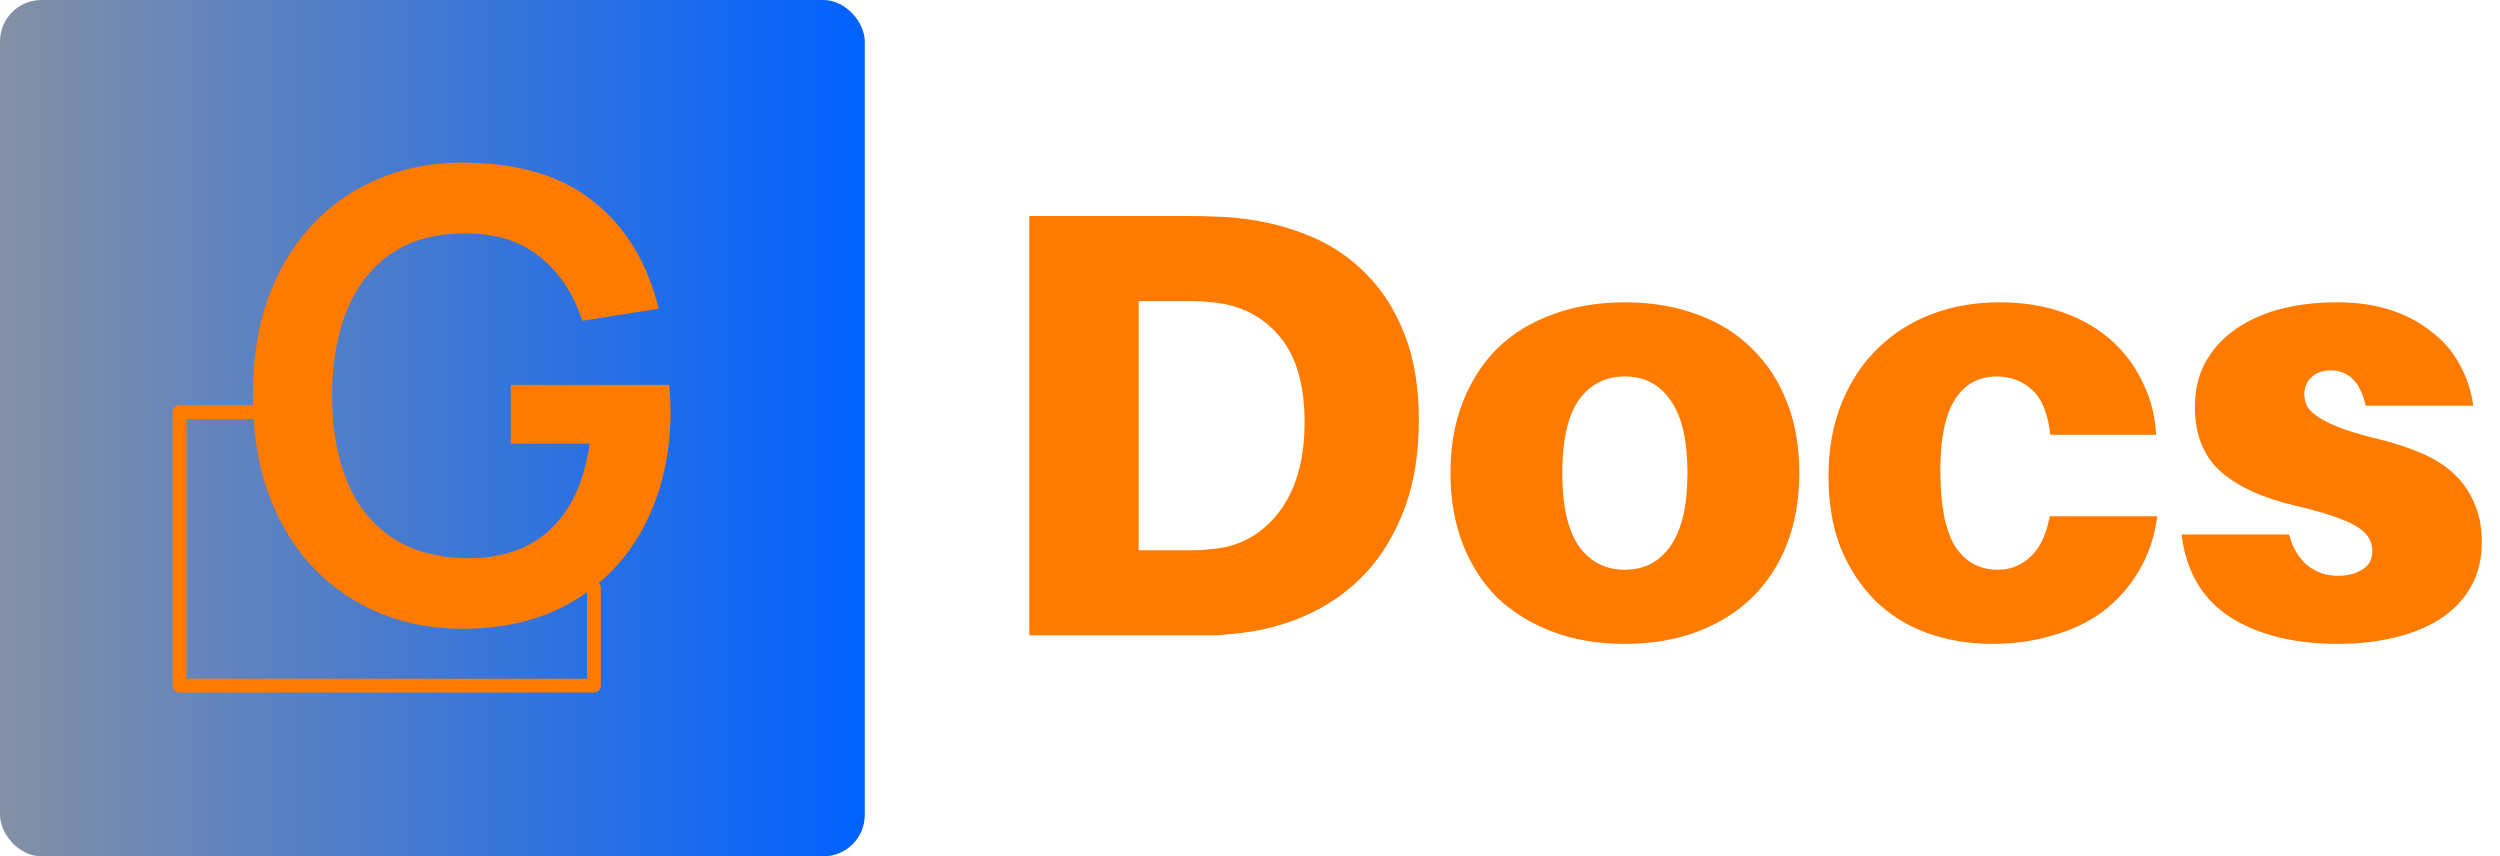 <svg width="181" height="62" viewBox="0 0 181 62" fill="none" xmlns="http://www.w3.org/2000/svg">
<path d="M89.876 15.816C91.636 16.021 93.293 16.447 94.848 17.092C96.403 17.737 97.767 18.661 98.94 19.864C100.113 21.037 101.037 22.504 101.712 24.264C102.387 25.995 102.724 28.048 102.724 30.424C102.724 32.8 102.387 34.912 101.712 36.76C101.037 38.579 100.113 40.133 98.94 41.424C97.767 42.685 96.403 43.683 94.848 44.416C93.293 45.149 91.636 45.619 89.876 45.824C89.113 45.912 88.483 45.971 87.984 46C87.485 46 86.825 46 86.004 46H74.52V15.64H86.004C86.825 15.64 87.485 15.655 87.984 15.684C88.483 15.684 89.113 15.728 89.876 15.816ZM87.764 39.752C89.759 39.576 91.372 38.681 92.604 37.068C93.836 35.455 94.452 33.284 94.452 30.556C94.452 27.828 93.836 25.745 92.604 24.308C91.372 22.871 89.759 22.064 87.764 21.888C87.265 21.829 86.811 21.8 86.4 21.8C85.989 21.8 85.491 21.8 84.904 21.8H82.44V39.84H84.904C85.491 39.84 85.989 39.84 86.4 39.84C86.811 39.84 87.265 39.811 87.764 39.752ZM117.641 21.888C119.577 21.888 121.322 22.181 122.877 22.768C124.432 23.325 125.752 24.147 126.837 25.232C127.952 26.317 128.802 27.623 129.389 29.148C129.976 30.644 130.269 32.345 130.269 34.252C130.269 36.129 129.976 37.831 129.389 39.356C128.802 40.881 127.952 42.187 126.837 43.272C125.752 44.328 124.432 45.149 122.877 45.736C121.322 46.323 119.577 46.616 117.641 46.616C115.705 46.616 113.96 46.323 112.405 45.736C110.85 45.149 109.516 44.328 108.401 43.272C107.316 42.187 106.48 40.881 105.893 39.356C105.306 37.831 105.013 36.129 105.013 34.252C105.013 32.345 105.306 30.644 105.893 29.148C106.48 27.623 107.316 26.317 108.401 25.232C109.516 24.147 110.85 23.325 112.405 22.768C113.96 22.181 115.705 21.888 117.641 21.888ZM117.641 41.248C119.049 41.248 120.149 40.676 120.941 39.532C121.762 38.359 122.173 36.599 122.173 34.252C122.173 31.876 121.762 30.116 120.941 28.972C120.149 27.828 119.049 27.256 117.641 27.256C116.233 27.256 115.118 27.828 114.297 28.972C113.505 30.116 113.109 31.876 113.109 34.252C113.109 36.599 113.505 38.359 114.297 39.532C115.118 40.676 116.233 41.248 117.641 41.248ZM144.748 21.888C146.479 21.888 148.033 22.137 149.412 22.636C150.791 23.135 151.964 23.824 152.932 24.704C153.9 25.584 154.648 26.611 155.176 27.784C155.733 28.928 156.041 30.16 156.1 31.48H148.444C148.268 29.925 147.828 28.84 147.124 28.224C146.42 27.579 145.569 27.256 144.572 27.256C143.252 27.256 142.24 27.813 141.536 28.928C140.832 30.043 140.48 31.744 140.48 34.032C140.48 36.555 140.832 38.388 141.536 39.532C142.269 40.676 143.311 41.248 144.66 41.248C145.569 41.248 146.361 40.925 147.036 40.28C147.711 39.635 148.165 38.667 148.4 37.376H156.188C155.983 38.901 155.528 40.236 154.824 41.38C154.149 42.524 153.284 43.492 152.228 44.284C151.201 45.047 149.999 45.619 148.62 46C147.271 46.411 145.804 46.616 144.22 46.616C142.548 46.616 140.979 46.352 139.512 45.824C138.075 45.296 136.828 44.519 135.772 43.492C134.716 42.436 133.88 41.16 133.264 39.664C132.677 38.168 132.384 36.452 132.384 34.516C132.384 32.492 132.707 30.703 133.352 29.148C133.997 27.564 134.877 26.244 135.992 25.188C137.107 24.103 138.412 23.281 139.908 22.724C141.404 22.167 143.017 21.888 144.748 21.888ZM169.208 21.888C170.675 21.888 171.98 22.079 173.124 22.46C174.268 22.841 175.251 23.369 176.072 24.044C176.923 24.689 177.598 25.481 178.096 26.42C178.595 27.329 178.918 28.312 179.064 29.368H171.276C170.895 27.667 170.044 26.816 168.724 26.816C168.167 26.816 167.712 26.977 167.36 27.3C167.008 27.623 166.832 28.033 166.832 28.532C166.832 28.855 166.906 29.163 167.052 29.456C167.228 29.72 167.522 29.984 167.932 30.248C168.343 30.512 168.9 30.776 169.604 31.04C170.338 31.304 171.262 31.568 172.376 31.832C173.432 32.096 174.4 32.419 175.28 32.8C176.19 33.181 176.967 33.665 177.612 34.252C178.258 34.839 178.756 35.543 179.108 36.364C179.49 37.156 179.68 38.124 179.68 39.268C179.68 40.529 179.402 41.629 178.844 42.568C178.316 43.477 177.568 44.24 176.6 44.856C175.662 45.443 174.562 45.883 173.3 46.176C172.039 46.469 170.704 46.616 169.296 46.616C166.099 46.616 163.488 45.971 161.464 44.68C159.44 43.36 158.267 41.365 157.944 38.696H165.732C165.967 39.605 166.392 40.339 167.008 40.896C167.654 41.424 168.402 41.688 169.252 41.688C169.956 41.688 170.543 41.541 171.012 41.248C171.511 40.955 171.76 40.5 171.76 39.884C171.76 39.121 171.335 38.505 170.484 38.036C169.663 37.567 168.196 37.083 166.084 36.584C163.826 36.056 162.066 35.249 160.804 34.164C159.543 33.049 158.912 31.48 158.912 29.456C158.912 28.283 159.147 27.241 159.616 26.332C160.115 25.393 160.804 24.601 161.684 23.956C162.594 23.281 163.679 22.768 164.94 22.416C166.231 22.064 167.654 21.888 169.208 21.888Z" fill="#FF7B00"/>
<rect width="62.609" height="62" rx="3" fill="url(#paint0_linear_108_2)"/>
<path d="M43 42.565V49.639H13V29.833H18.454" stroke="#FF7B00" stroke-miterlimit="10" stroke-linecap="round" stroke-linejoin="round"/>
<path d="M33.471 45.525C31.372 45.525 29.399 45.157 27.554 44.422C25.724 43.672 24.111 42.578 22.716 41.138C21.337 39.697 20.256 37.935 19.477 35.85C18.697 33.75 18.306 31.35 18.306 28.65C18.306 25.11 18.966 22.087 20.287 19.582C21.607 17.062 23.414 15.135 25.709 13.8C28.004 12.45 30.591 11.775 33.471 11.775C37.462 11.775 40.619 12.705 42.944 14.565C45.284 16.41 46.867 19.005 47.691 22.35L42.157 23.227C41.541 21.308 40.536 19.777 39.142 18.637C37.746 17.483 35.969 16.905 33.809 16.905C31.634 16.875 29.826 17.348 28.387 18.323C26.947 19.297 25.859 20.67 25.124 22.44C24.404 24.21 24.044 26.28 24.044 28.65C24.044 31.02 24.404 33.083 25.124 34.837C25.844 36.578 26.924 37.935 28.364 38.91C29.819 39.885 31.634 40.388 33.809 40.417C35.444 40.432 36.877 40.14 38.106 39.54C39.337 38.925 40.342 38.002 41.121 36.773C41.901 35.528 42.426 33.975 42.697 32.115H36.981V27.863H48.456C48.486 28.102 48.509 28.455 48.524 28.92C48.539 29.385 48.547 29.663 48.547 29.753C48.547 32.812 47.939 35.535 46.724 37.92C45.524 40.29 43.799 42.15 41.549 43.5C39.299 44.85 36.606 45.525 33.471 45.525Z" fill="#FF7B00"/>
<defs>
<linearGradient id="paint0_linear_108_2" x1="0" y1="29.708" x2="62.609" y2="29.708" gradientUnits="userSpaceOnUse">
<stop stop-color="#8490A5"/>
<stop offset="1" stop-color="#0061FF"/>
</linearGradient>
</defs>
</svg>
